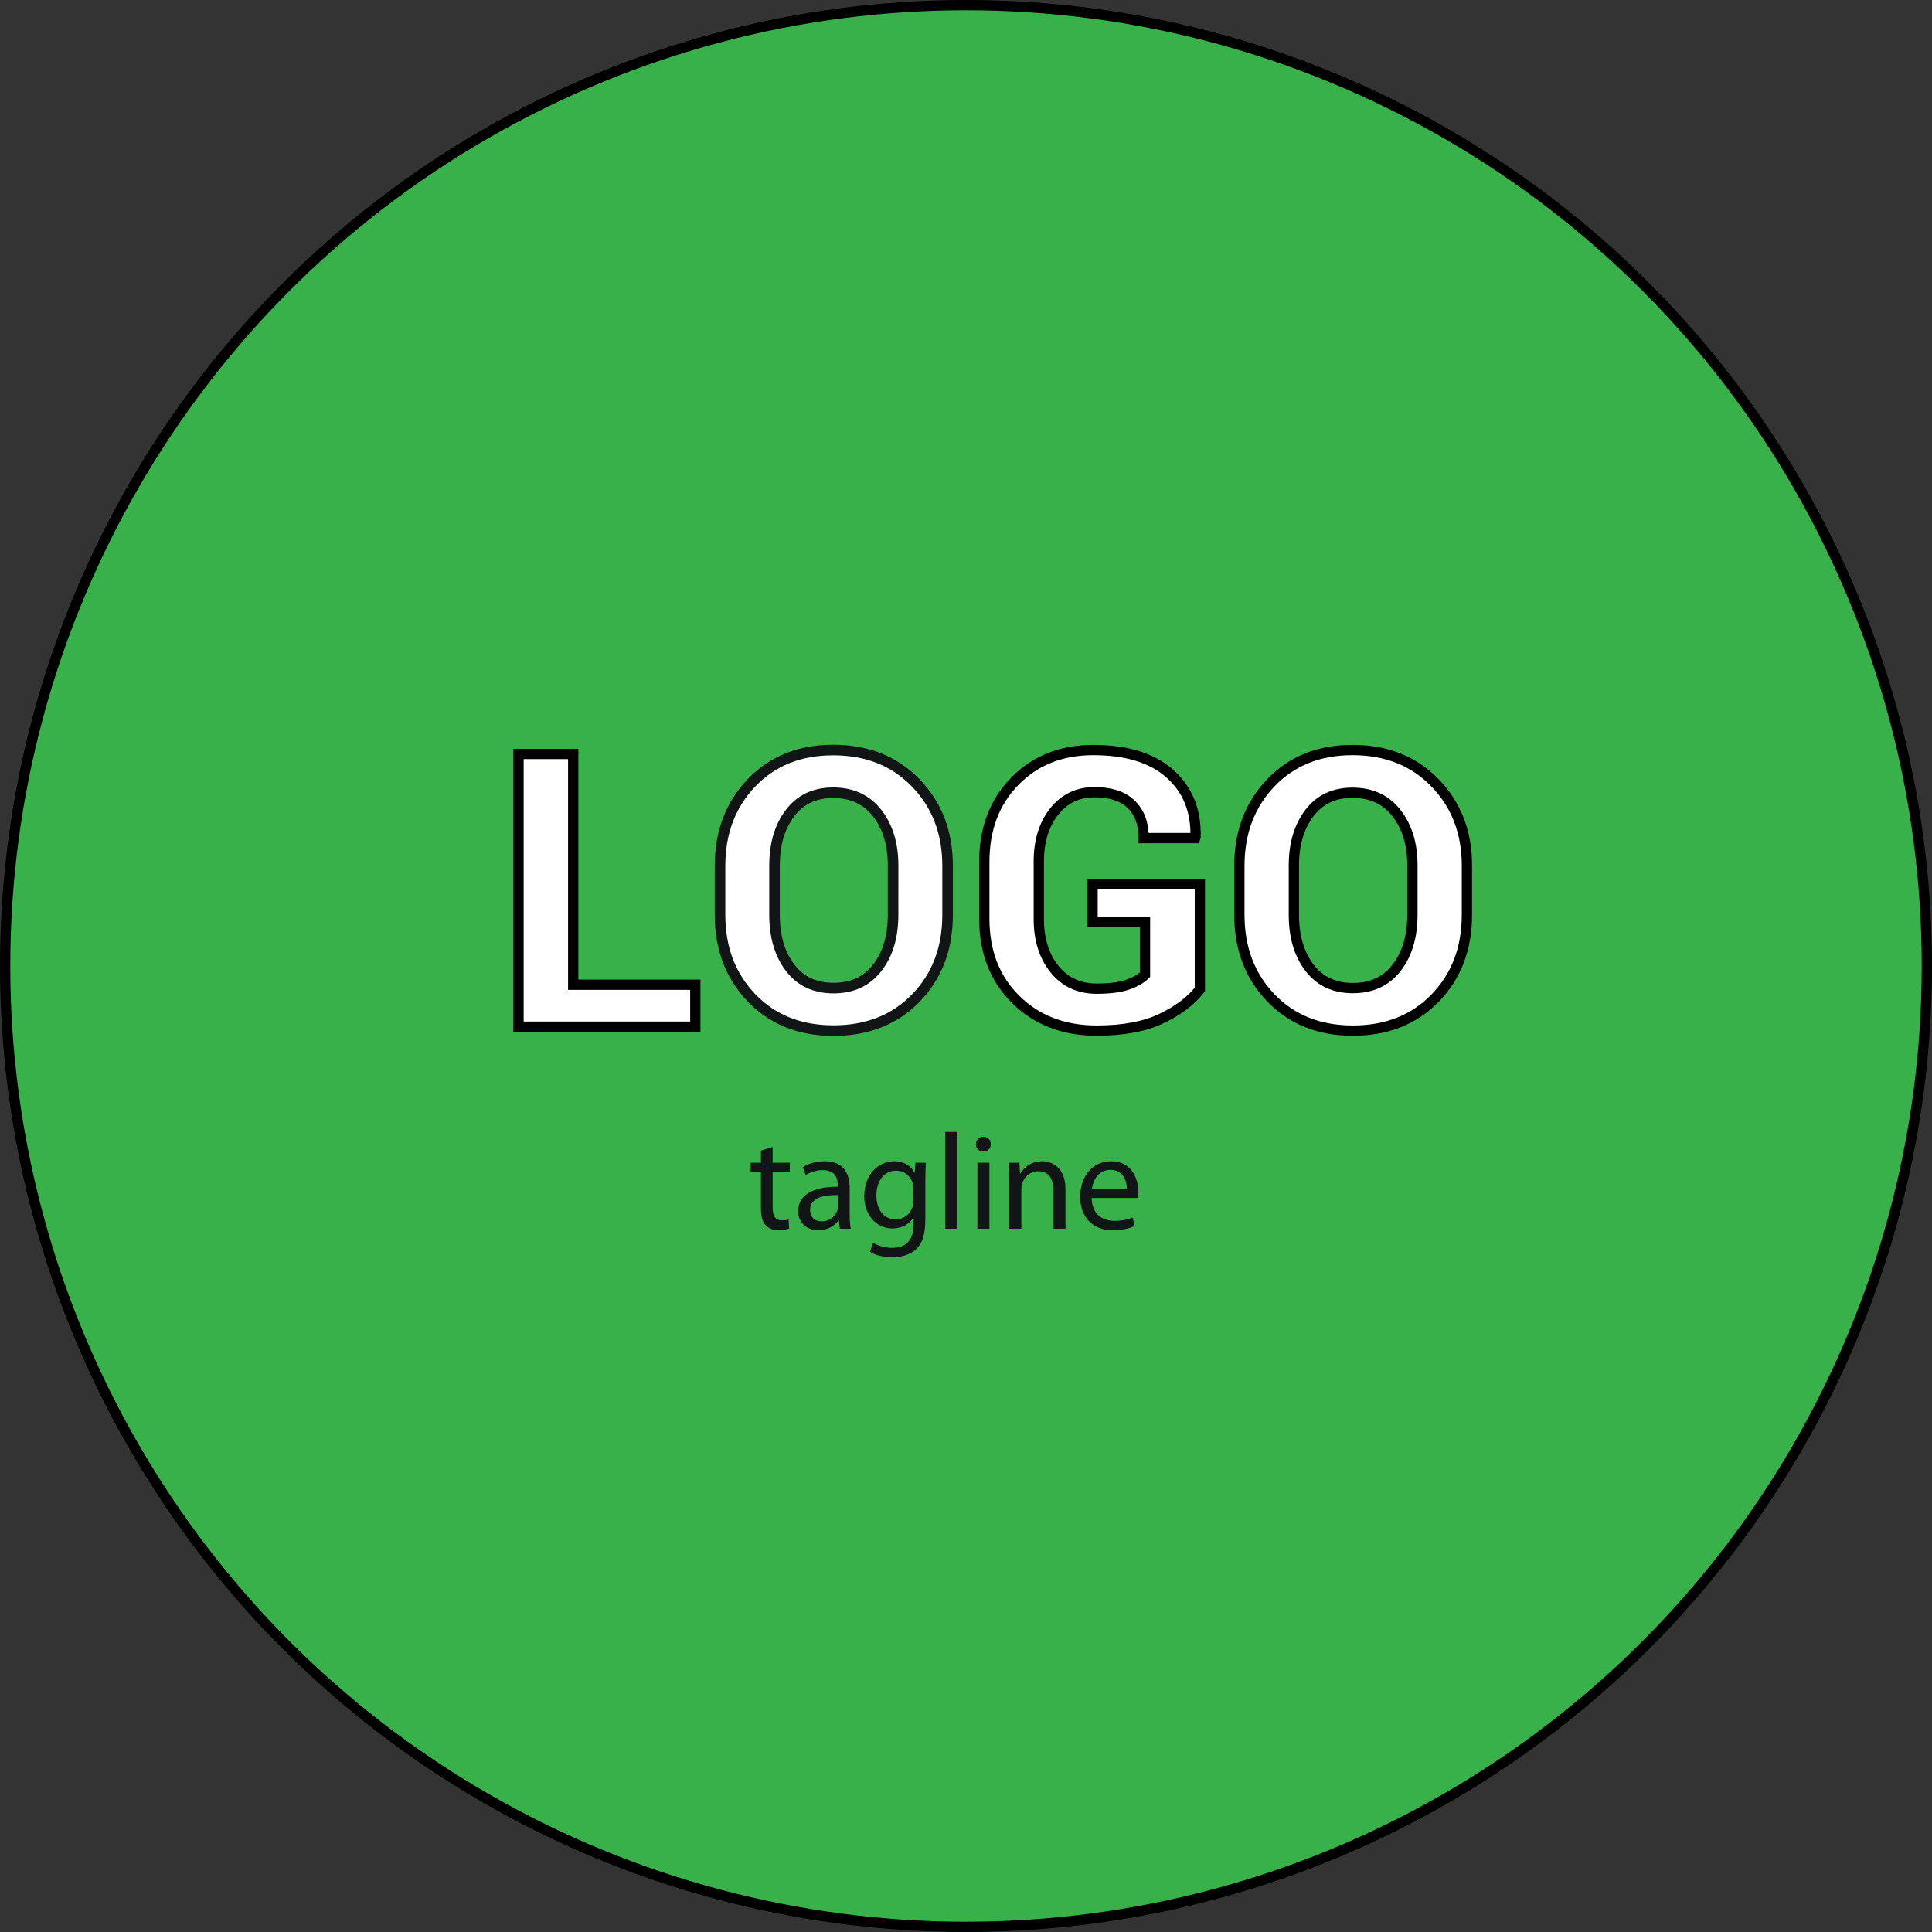<?xml version="1.0" encoding="utf-8"?>
<!-- Generator: Adobe Illustrator 12.0.0, SVG Export Plug-In . SVG Version: 6.00 Build 51448)  -->
<!DOCTYPE svg PUBLIC "-//W3C//DTD SVG 1.1//EN" "http://www.w3.org/Graphics/SVG/1.1/DTD/svg11.dtd">
<svg  version="1.1" id="Layer_1" xmlns="http://www.w3.org/2000/svg" xmlns:xlink="http://www.w3.org/1999/xlink" width="188.086" height="188.086"
	 viewBox="0 0 188.086 188.086" overflow="visible" enable-background="new 0 0 188.086 188.086" xml:space="preserve">
<rect x="0" y="0" width="188.086" height="188.086" fill="#333333" stroke="none"/>
<path fill="#38B14A" d="M187.586,94.043c0,51.663-41.881,93.543-93.543,93.543S0.5,145.706,0.5,94.043
	C0.5,42.381,42.381,0.5,94.043,0.5S187.586,42.381,187.586,94.043"/>
<circle fill="none" stroke="#000000" stroke-miterlimit="10" cx="94.043" cy="94.043" r="93.543"/>
<polygon fill="#FFFFFF" stroke="#000000" points="55.804,73.402 50.479,73.402 50.479,99.949 67.692,99.949 67.692,95.865 
	55.804,95.865 "/>
<path fill="#FFFFFF" stroke="#111516" stroke-width="1.029" stroke-miterlimit="10" d="M86.944,89.063
	c0,2.103-0.509,3.817-1.531,5.142c-1.02,1.325-2.443,1.987-4.266,1.987c-1.812,0-3.221-0.662-4.23-1.987
	c-1.01-1.325-1.514-3.039-1.514-5.142V84.25c0-2.067,0.502-3.762,1.504-5.087c1.003-1.325,2.405-1.987,4.203-1.987
	c1.824,0,3.251,0.662,4.285,1.987c1.033,1.325,1.549,3.02,1.549,5.087V89.063z M92.251,84.287c0-3.245-1.034-5.935-3.1-8.068
	c-2.067-2.133-4.747-3.2-8.041-3.2c-3.269,0-5.922,1.067-7.959,3.2c-2.036,2.133-3.053,4.823-3.053,8.068v4.777
	c0,3.258,1.021,5.951,3.063,8.078s4.704,3.19,7.986,3.19c3.293,0,5.968-1.062,8.022-3.182c2.055-2.121,3.082-4.816,3.082-8.086
	V84.287z"/>
<path fill="#FFFFFF" stroke="#000000" d="M116.811,86.074h-10.447v3.683h5.105v5.141c-0.401,0.39-0.97,0.711-1.705,0.967
	c-0.735,0.255-1.735,0.383-2.999,0.383c-1.714,0-3.082-0.632-4.102-1.897c-1.022-1.262-1.533-2.897-1.533-4.903v-5.579
	c0-1.981,0.498-3.602,1.494-4.859c0.998-1.258,2.311-1.887,3.939-1.887c1.557,0,2.741,0.391,3.557,1.176
	c0.813,0.784,1.221,1.88,1.221,3.291h5.014l0.037-0.11c0.061-2.564-0.771-4.616-2.498-6.153c-1.727-1.538-4.212-2.307-7.457-2.307
	c-3.111,0-5.659,1.012-7.641,3.035c-1.98,2.025-2.971,4.641-2.971,7.85v5.543c0,3.221,1.021,5.841,3.063,7.858
	s4.668,3.026,7.877,3.026c2.589,0,4.704-0.397,6.345-1.194c1.64-0.795,2.874-1.734,3.701-2.816V86.074z"/>
<path fill="#FFFFFF" stroke="#000000" d="M137.503,89.063c0,2.103-0.508,3.817-1.53,5.142c-1.021,1.325-2.443,1.987-4.267,1.987
	c-1.812,0-3.221-0.662-4.229-1.987c-1.011-1.325-1.515-3.039-1.515-5.142V84.25c0-2.067,0.502-3.762,1.504-5.087
	c1.004-1.325,2.406-1.987,4.203-1.987c1.824,0,3.252,0.662,4.285,1.987s1.549,3.02,1.549,5.087V89.063z M142.811,84.287
	c0-3.245-1.034-5.935-3.101-8.068c-2.066-2.133-4.746-3.2-8.041-3.2c-3.269,0-5.922,1.067-7.959,3.2
	c-2.035,2.133-3.053,4.823-3.053,8.068v4.777c0,3.258,1.021,5.951,3.063,8.078s4.704,3.19,7.985,3.19
	c3.293,0,5.969-1.062,8.022-3.182c2.056-2.121,3.082-4.816,3.082-8.086V84.287z"/>
<g>
	<path fill="#111516" d="M75.219,111.659v1.539h1.672v0.891h-1.672v3.463c0,0.797,0.226,1.248,0.876,1.248
		c0.318,0,0.504-0.026,0.677-0.079l0.053,0.876c-0.226,0.093-0.584,0.172-1.035,0.172c-0.544,0-0.982-0.186-1.261-0.504
		c-0.332-0.346-0.451-0.916-0.451-1.672v-3.504h-0.996v-0.891h0.996v-1.181L75.219,111.659z"/>
	<path fill="#111516" d="M82.718,118.083c0,0.558,0.026,1.102,0.106,1.54h-1.062l-0.093-0.81h-0.04
		c-0.358,0.504-1.049,0.955-1.964,0.955c-1.301,0-1.965-0.916-1.965-1.844c0-1.554,1.38-2.403,3.863-2.39v-0.133
		c0-0.531-0.146-1.487-1.46-1.487c-0.598,0-1.221,0.187-1.673,0.479l-0.265-0.77c0.531-0.346,1.301-0.571,2.11-0.571
		c1.964,0,2.442,1.341,2.442,2.628V118.083z M81.589,116.344c-1.274-0.027-2.721,0.199-2.721,1.447c0,0.756,0.504,1.114,1.102,1.114
		c0.836,0,1.367-0.53,1.553-1.075c0.04-0.119,0.066-0.252,0.066-0.371V116.344z"/>
	<path fill="#111516" d="M90.084,118.694c0,1.473-0.292,2.375-0.916,2.934c-0.624,0.584-1.526,0.77-2.336,0.77
		c-0.77,0-1.619-0.186-2.137-0.531l0.292-0.889c0.425,0.265,1.088,0.504,1.885,0.504c1.194,0,2.07-0.624,2.07-2.243v-0.717h-0.026
		c-0.358,0.597-1.049,1.075-2.044,1.075c-1.593,0-2.734-1.354-2.734-3.133c0-2.177,1.42-3.411,2.894-3.411
		c1.115,0,1.726,0.584,2.004,1.115h0.027l0.053-0.97h1.022c-0.027,0.465-0.053,0.982-0.053,1.766V118.694z M88.929,115.733
		c0-0.198-0.013-0.371-0.066-0.53c-0.212-0.677-0.783-1.234-1.632-1.234c-1.115,0-1.912,0.942-1.912,2.429
		c0,1.262,0.637,2.31,1.898,2.31c0.717,0,1.367-0.451,1.62-1.194c0.066-0.199,0.093-0.425,0.093-0.624V115.733z"/>
	<path fill="#111516" d="M92.021,110.199h1.168v9.424h-1.168V110.199z"/>
	<path fill="#111516" d="M96.454,111.393c0.014,0.398-0.278,0.717-0.742,0.717c-0.412,0-0.704-0.318-0.704-0.717
		c0-0.411,0.306-0.73,0.729-0.73C96.176,110.663,96.454,110.982,96.454,111.393z M95.153,119.623v-6.425h1.168v6.425H95.153z"/>
	<path fill="#111516" d="M98.26,114.937c0-0.663-0.013-1.208-0.053-1.739h1.035l0.066,1.063h0.026
		c0.318-0.61,1.063-1.208,2.123-1.208c0.891,0,2.271,0.531,2.271,2.734v3.836h-1.168v-3.703c0-1.035-0.386-1.897-1.487-1.897
		c-0.77,0-1.367,0.543-1.565,1.193c-0.054,0.146-0.08,0.346-0.08,0.545v3.862H98.26V114.937z"/>
	<path fill="#111516" d="M106.276,116.624c0.027,1.578,1.035,2.229,2.203,2.229c0.836,0,1.341-0.146,1.779-0.331l0.199,0.836
		c-0.412,0.187-1.115,0.411-2.137,0.411c-1.979,0-3.16-1.313-3.16-3.252c0-1.938,1.143-3.464,3.014-3.464
		c2.097,0,2.654,1.845,2.654,3.026c0,0.238-0.026,0.425-0.039,0.545H106.276z M109.701,115.787c0.013-0.743-0.306-1.897-1.62-1.897
		c-1.181,0-1.698,1.088-1.791,1.897H109.701z"/>
</g>
</svg>
